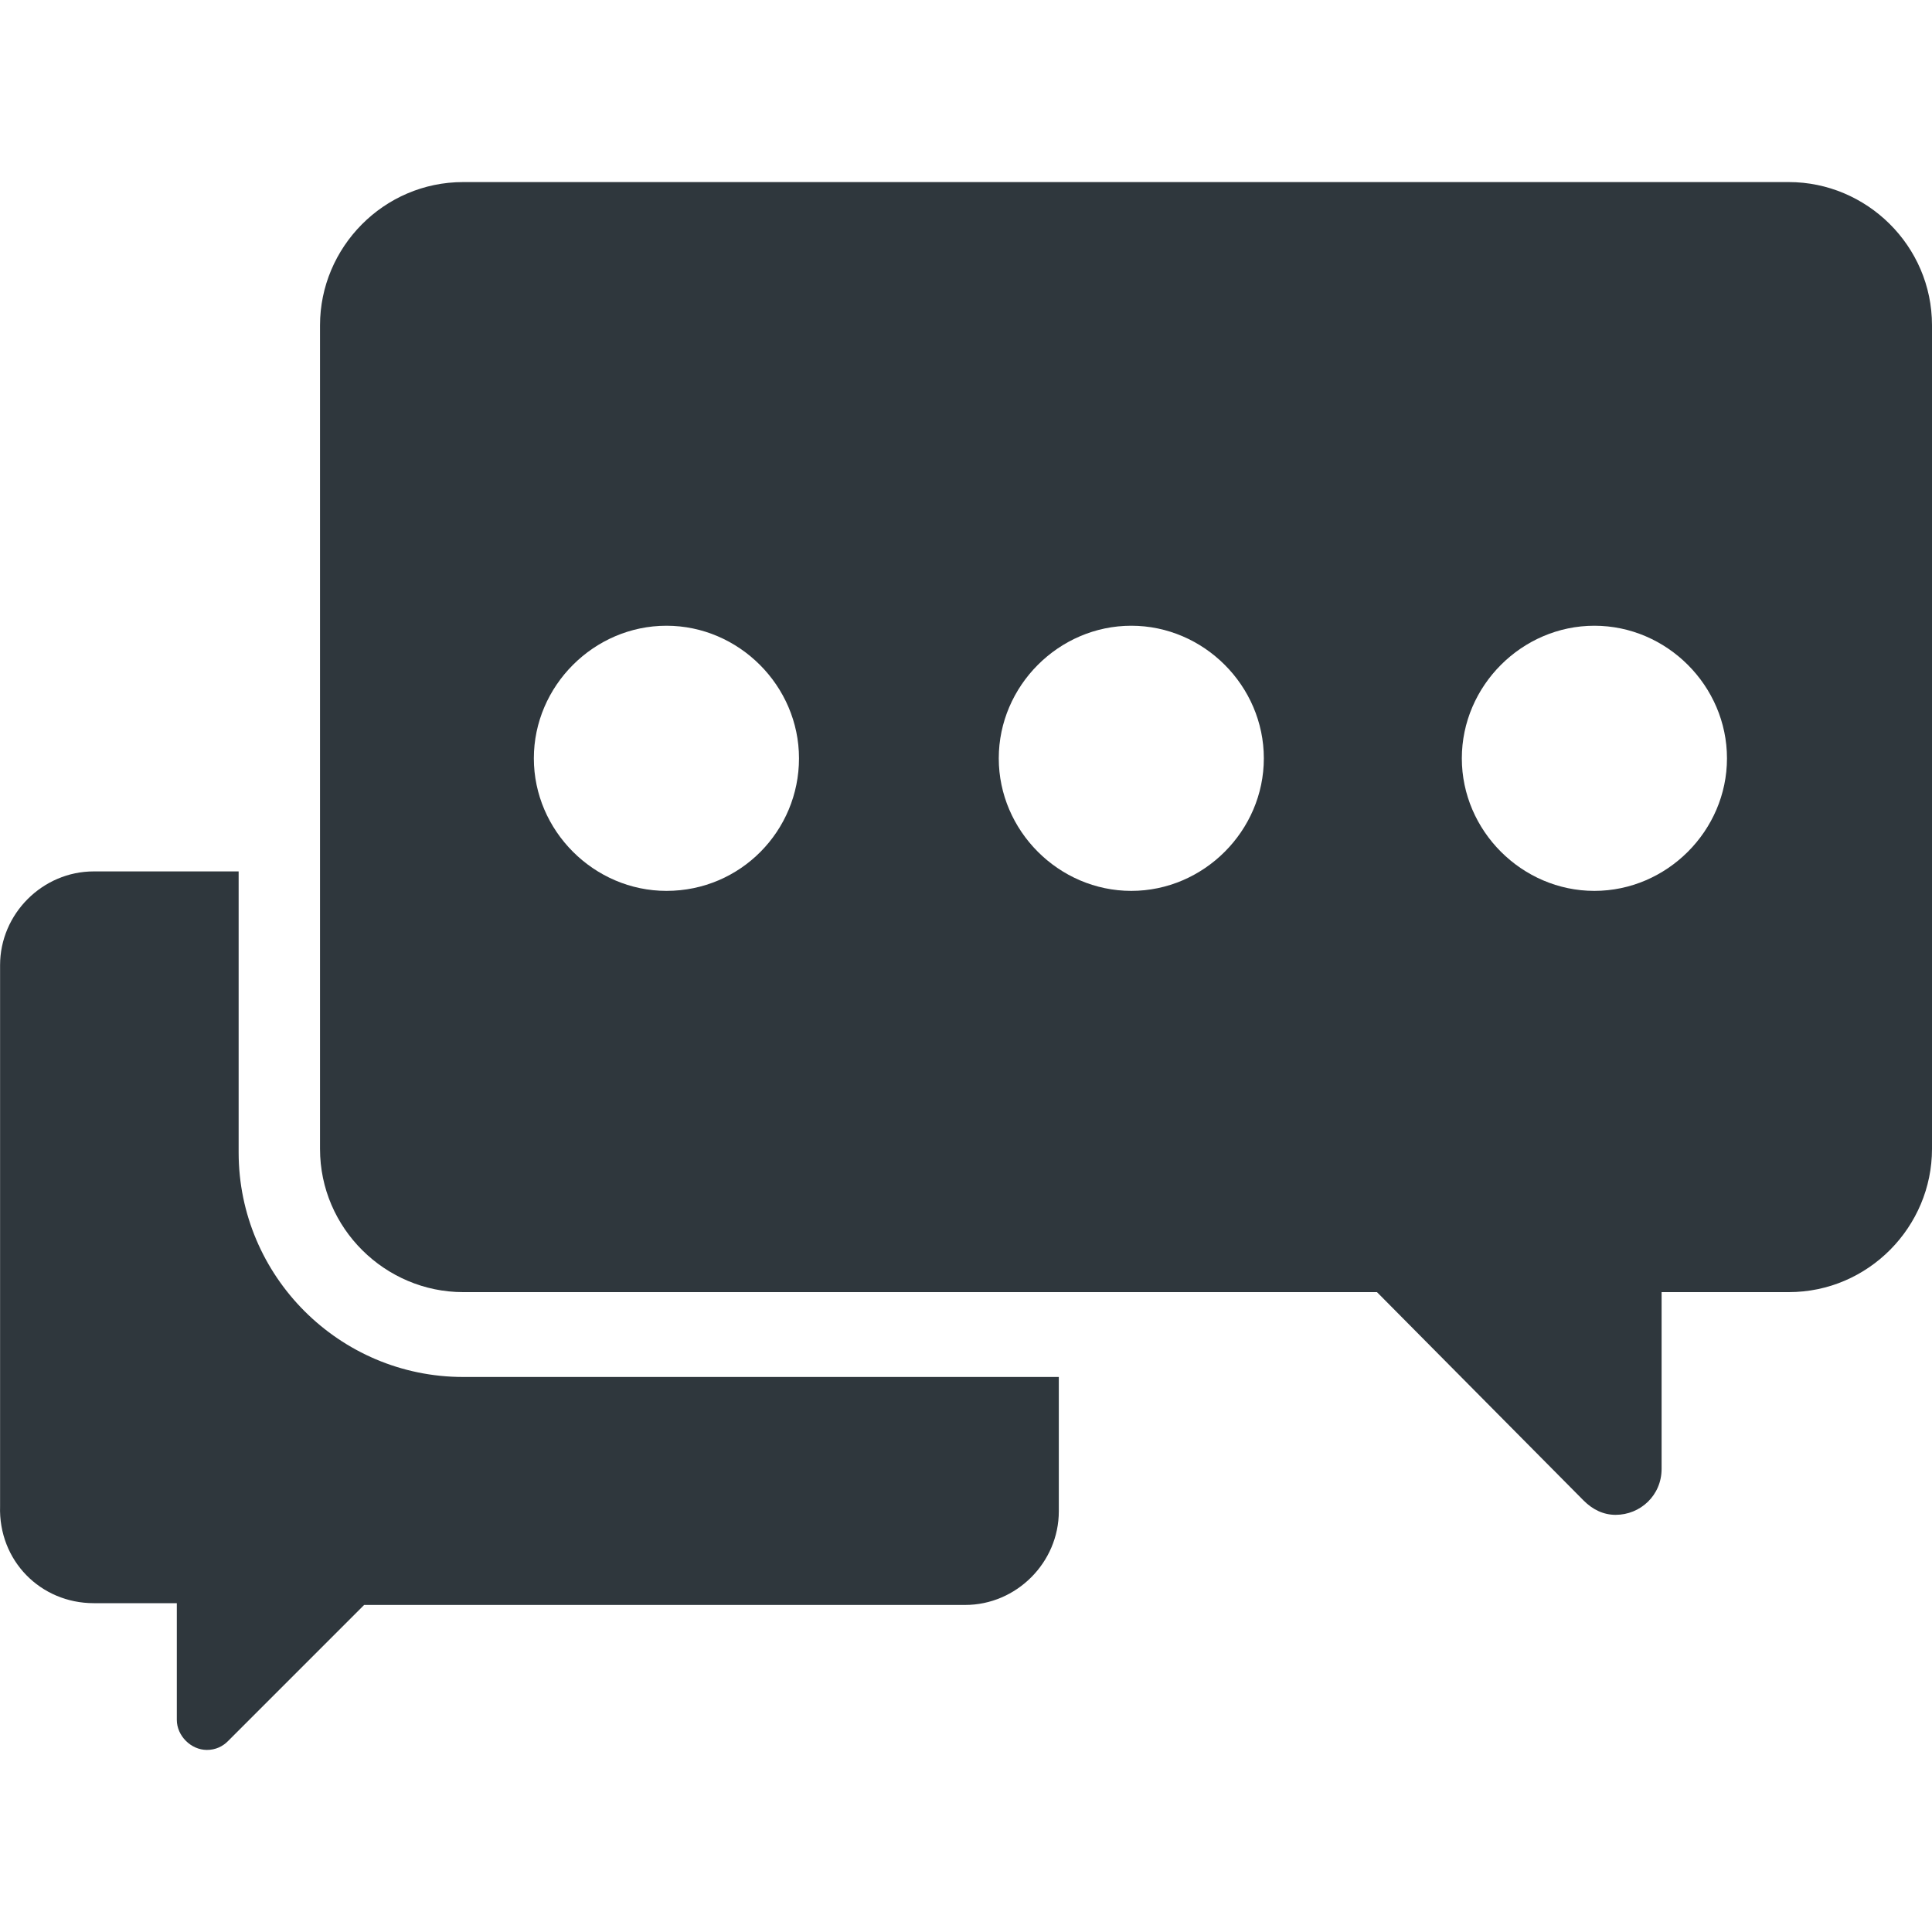 <svg width="25" height="25" viewBox="0 0 25 25" fill="none" xmlns="http://www.w3.org/2000/svg">
<g clip-path="url(#clip0)">
<path d="M23.147 2.356H5.993C4.964 2.356 4.141 3.202 4.141 4.209V14.867C4.141 15.896 4.987 16.72 5.993 16.72H17.818L20.494 19.419C20.609 19.533 20.746 19.602 20.906 19.602C21.226 19.602 21.501 19.35 21.501 19.007V16.72H23.147C24.177 16.72 25 15.874 25 14.867V4.209C25 3.18 24.154 2.356 23.147 2.356ZM8.624 11.528C7.686 11.528 6.908 10.75 6.908 9.813C6.908 8.875 7.686 8.097 8.624 8.097C9.561 8.097 10.339 8.875 10.339 9.813C10.339 10.75 9.584 11.528 8.624 11.528ZM14.639 11.528C13.701 11.528 12.924 10.75 12.924 9.813C12.924 8.875 13.701 8.097 14.639 8.097C15.577 8.097 16.354 8.875 16.354 9.813C16.354 10.75 15.577 11.528 14.639 11.528ZM20.631 11.528C19.694 11.528 18.916 10.75 18.916 9.813C18.916 8.875 19.694 8.097 20.631 8.097C21.569 8.097 22.347 8.875 22.347 9.813C22.347 10.75 21.569 11.528 20.631 11.528Z" fill="#2F373D"/>
<path d="M3.088 14.913V11.276H1.213C0.55 11.276 0.001 11.825 0.001 12.489V19.488C-0.022 20.197 0.527 20.745 1.213 20.745H2.288V22.255C2.288 22.461 2.471 22.644 2.677 22.644C2.791 22.644 2.883 22.598 2.951 22.529L4.712 20.768H12.489C13.152 20.768 13.701 20.219 13.701 19.556V17.818H5.993C4.392 17.818 3.088 16.514 3.088 14.913Z" fill="#2F373D"/>
</g>
<defs>
<clipPath id="clip0">
<rect width="25" height="25" fill="white"/>
</clipPath>
</defs>
</svg>
